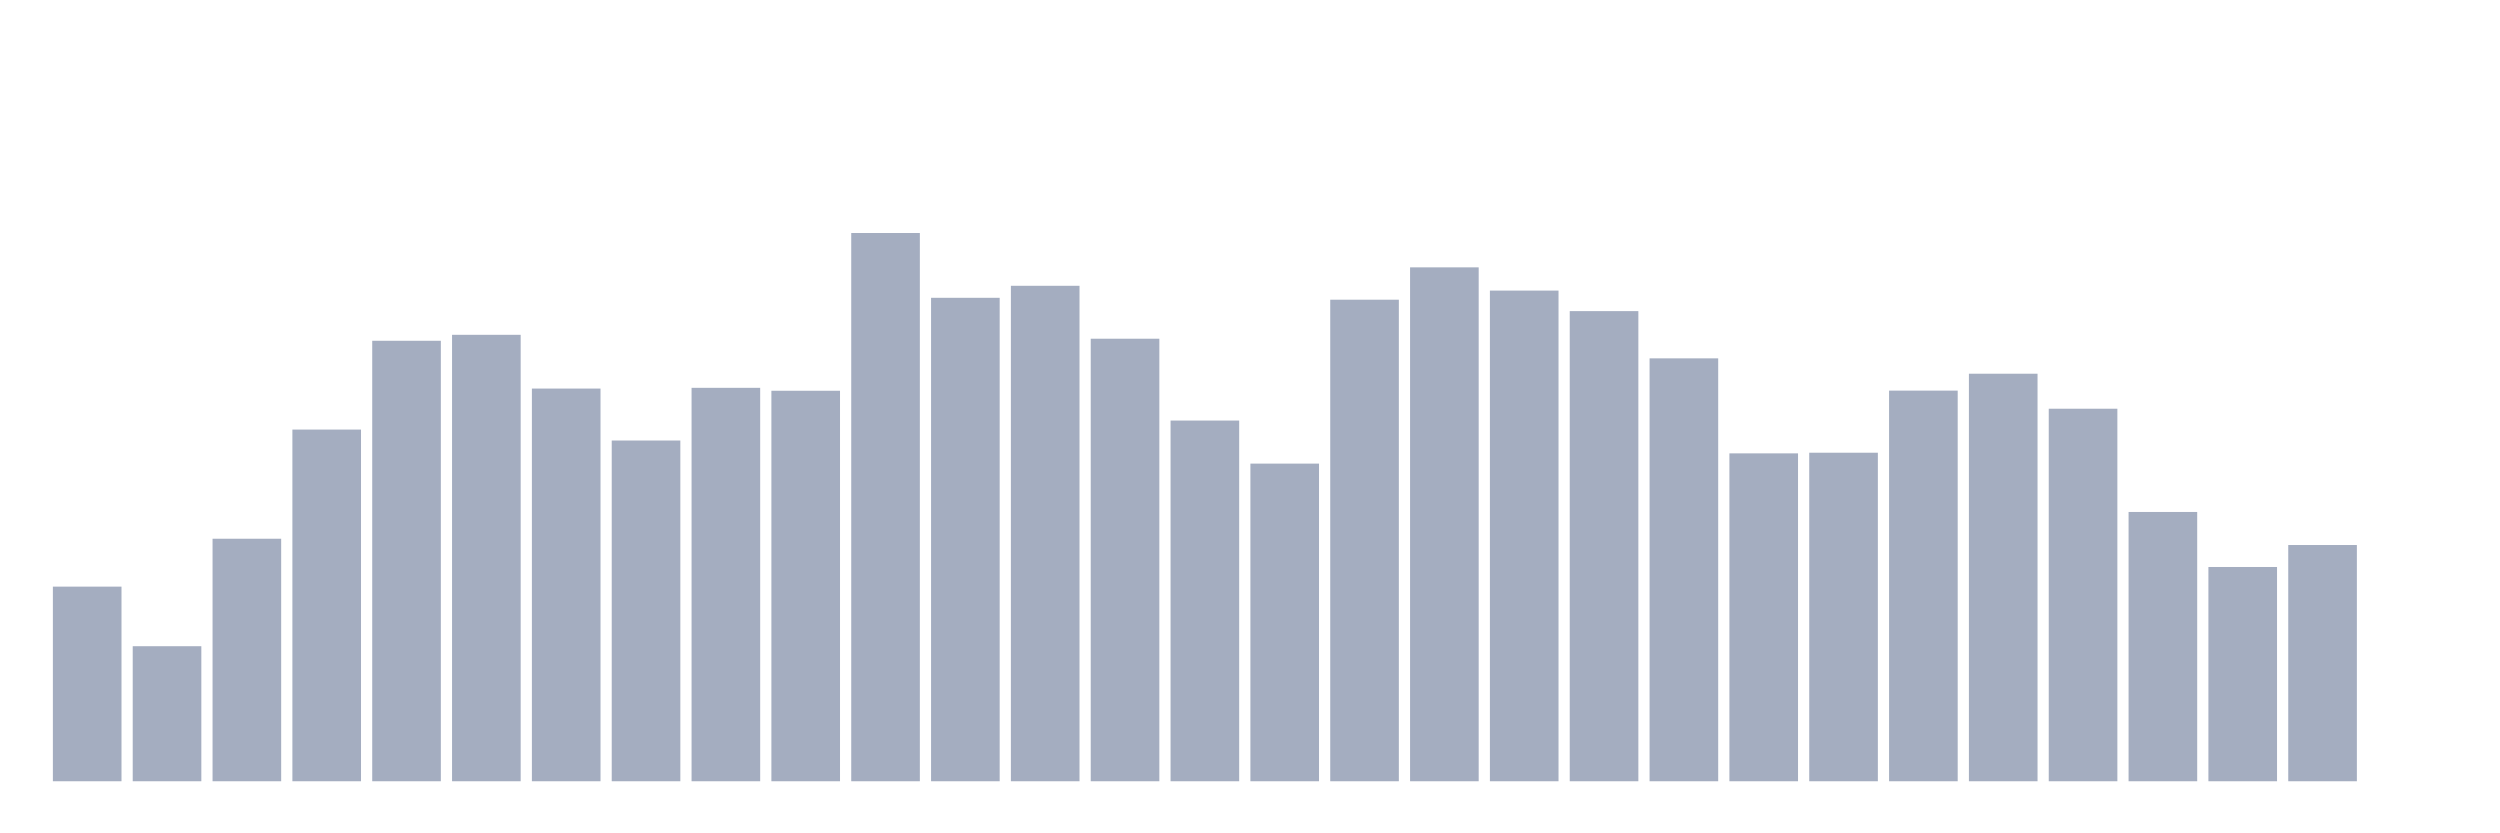 <svg xmlns="http://www.w3.org/2000/svg" viewBox="0 0 480 160"><g transform="translate(10,10)"><rect class="bar" x="0.153" width="13.175" y="102.633" height="37.367" fill="rgb(164,173,192)"></rect><rect class="bar" x="15.482" width="13.175" y="114.073" height="25.927" fill="rgb(164,173,192)"></rect><rect class="bar" x="30.81" width="13.175" y="93.437" height="46.563" fill="rgb(164,173,192)"></rect><rect class="bar" x="46.138" width="13.175" y="72.479" height="67.521" fill="rgb(164,173,192)"></rect><rect class="bar" x="61.466" width="13.175" y="55.427" height="84.573" fill="rgb(164,173,192)"></rect><rect class="bar" x="76.794" width="13.175" y="54.283" height="85.717" fill="rgb(164,173,192)"></rect><rect class="bar" x="92.123" width="13.175" y="64.605" height="75.395" fill="rgb(164,173,192)"></rect><rect class="bar" x="107.451" width="13.175" y="74.579" height="65.421" fill="rgb(164,173,192)"></rect><rect class="bar" x="122.779" width="13.175" y="64.462" height="75.538" fill="rgb(164,173,192)"></rect><rect class="bar" x="138.107" width="13.175" y="65.025" height="74.975" fill="rgb(164,173,192)"></rect><rect class="bar" x="153.436" width="13.175" y="34.737" height="105.263" fill="rgb(164,173,192)"></rect><rect class="bar" x="168.764" width="13.175" y="47.178" height="92.822" fill="rgb(164,173,192)"></rect><rect class="bar" x="184.092" width="13.175" y="44.872" height="95.128" fill="rgb(164,173,192)"></rect><rect class="bar" x="199.42" width="13.175" y="55.033" height="84.967" fill="rgb(164,173,192)"></rect><rect class="bar" x="214.748" width="13.175" y="70.745" height="69.255" fill="rgb(164,173,192)"></rect><rect class="bar" x="230.077" width="13.175" y="79.012" height="60.988" fill="rgb(164,173,192)"></rect><rect class="bar" x="245.405" width="13.175" y="47.544" height="92.456" fill="rgb(164,173,192)"></rect><rect class="bar" x="260.733" width="13.175" y="41.333" height="98.667" fill="rgb(164,173,192)"></rect><rect class="bar" x="276.061" width="13.175" y="45.792" height="94.208" fill="rgb(164,173,192)"></rect><rect class="bar" x="291.39" width="13.175" y="49.734" height="90.266" fill="rgb(164,173,192)"></rect><rect class="bar" x="306.718" width="13.175" y="58.805" height="81.195" fill="rgb(164,173,192)"></rect><rect class="bar" x="322.046" width="13.175" y="77.046" height="62.954" fill="rgb(164,173,192)"></rect><rect class="bar" x="337.374" width="13.175" y="76.921" height="63.079" fill="rgb(164,173,192)"></rect><rect class="bar" x="352.702" width="13.175" y="64.998" height="75.002" fill="rgb(164,173,192)"></rect><rect class="bar" x="368.031" width="13.175" y="61.754" height="78.246" fill="rgb(164,173,192)"></rect><rect class="bar" x="383.359" width="13.175" y="68.475" height="71.525" fill="rgb(164,173,192)"></rect><rect class="bar" x="398.687" width="13.175" y="88.298" height="51.702" fill="rgb(164,173,192)"></rect><rect class="bar" x="414.015" width="13.175" y="98.862" height="41.138" fill="rgb(164,173,192)"></rect><rect class="bar" x="429.344" width="13.175" y="94.643" height="45.357" fill="rgb(164,173,192)"></rect><rect class="bar" x="444.672" width="13.175" y="140" height="0" fill="rgb(164,173,192)"></rect></g></svg>